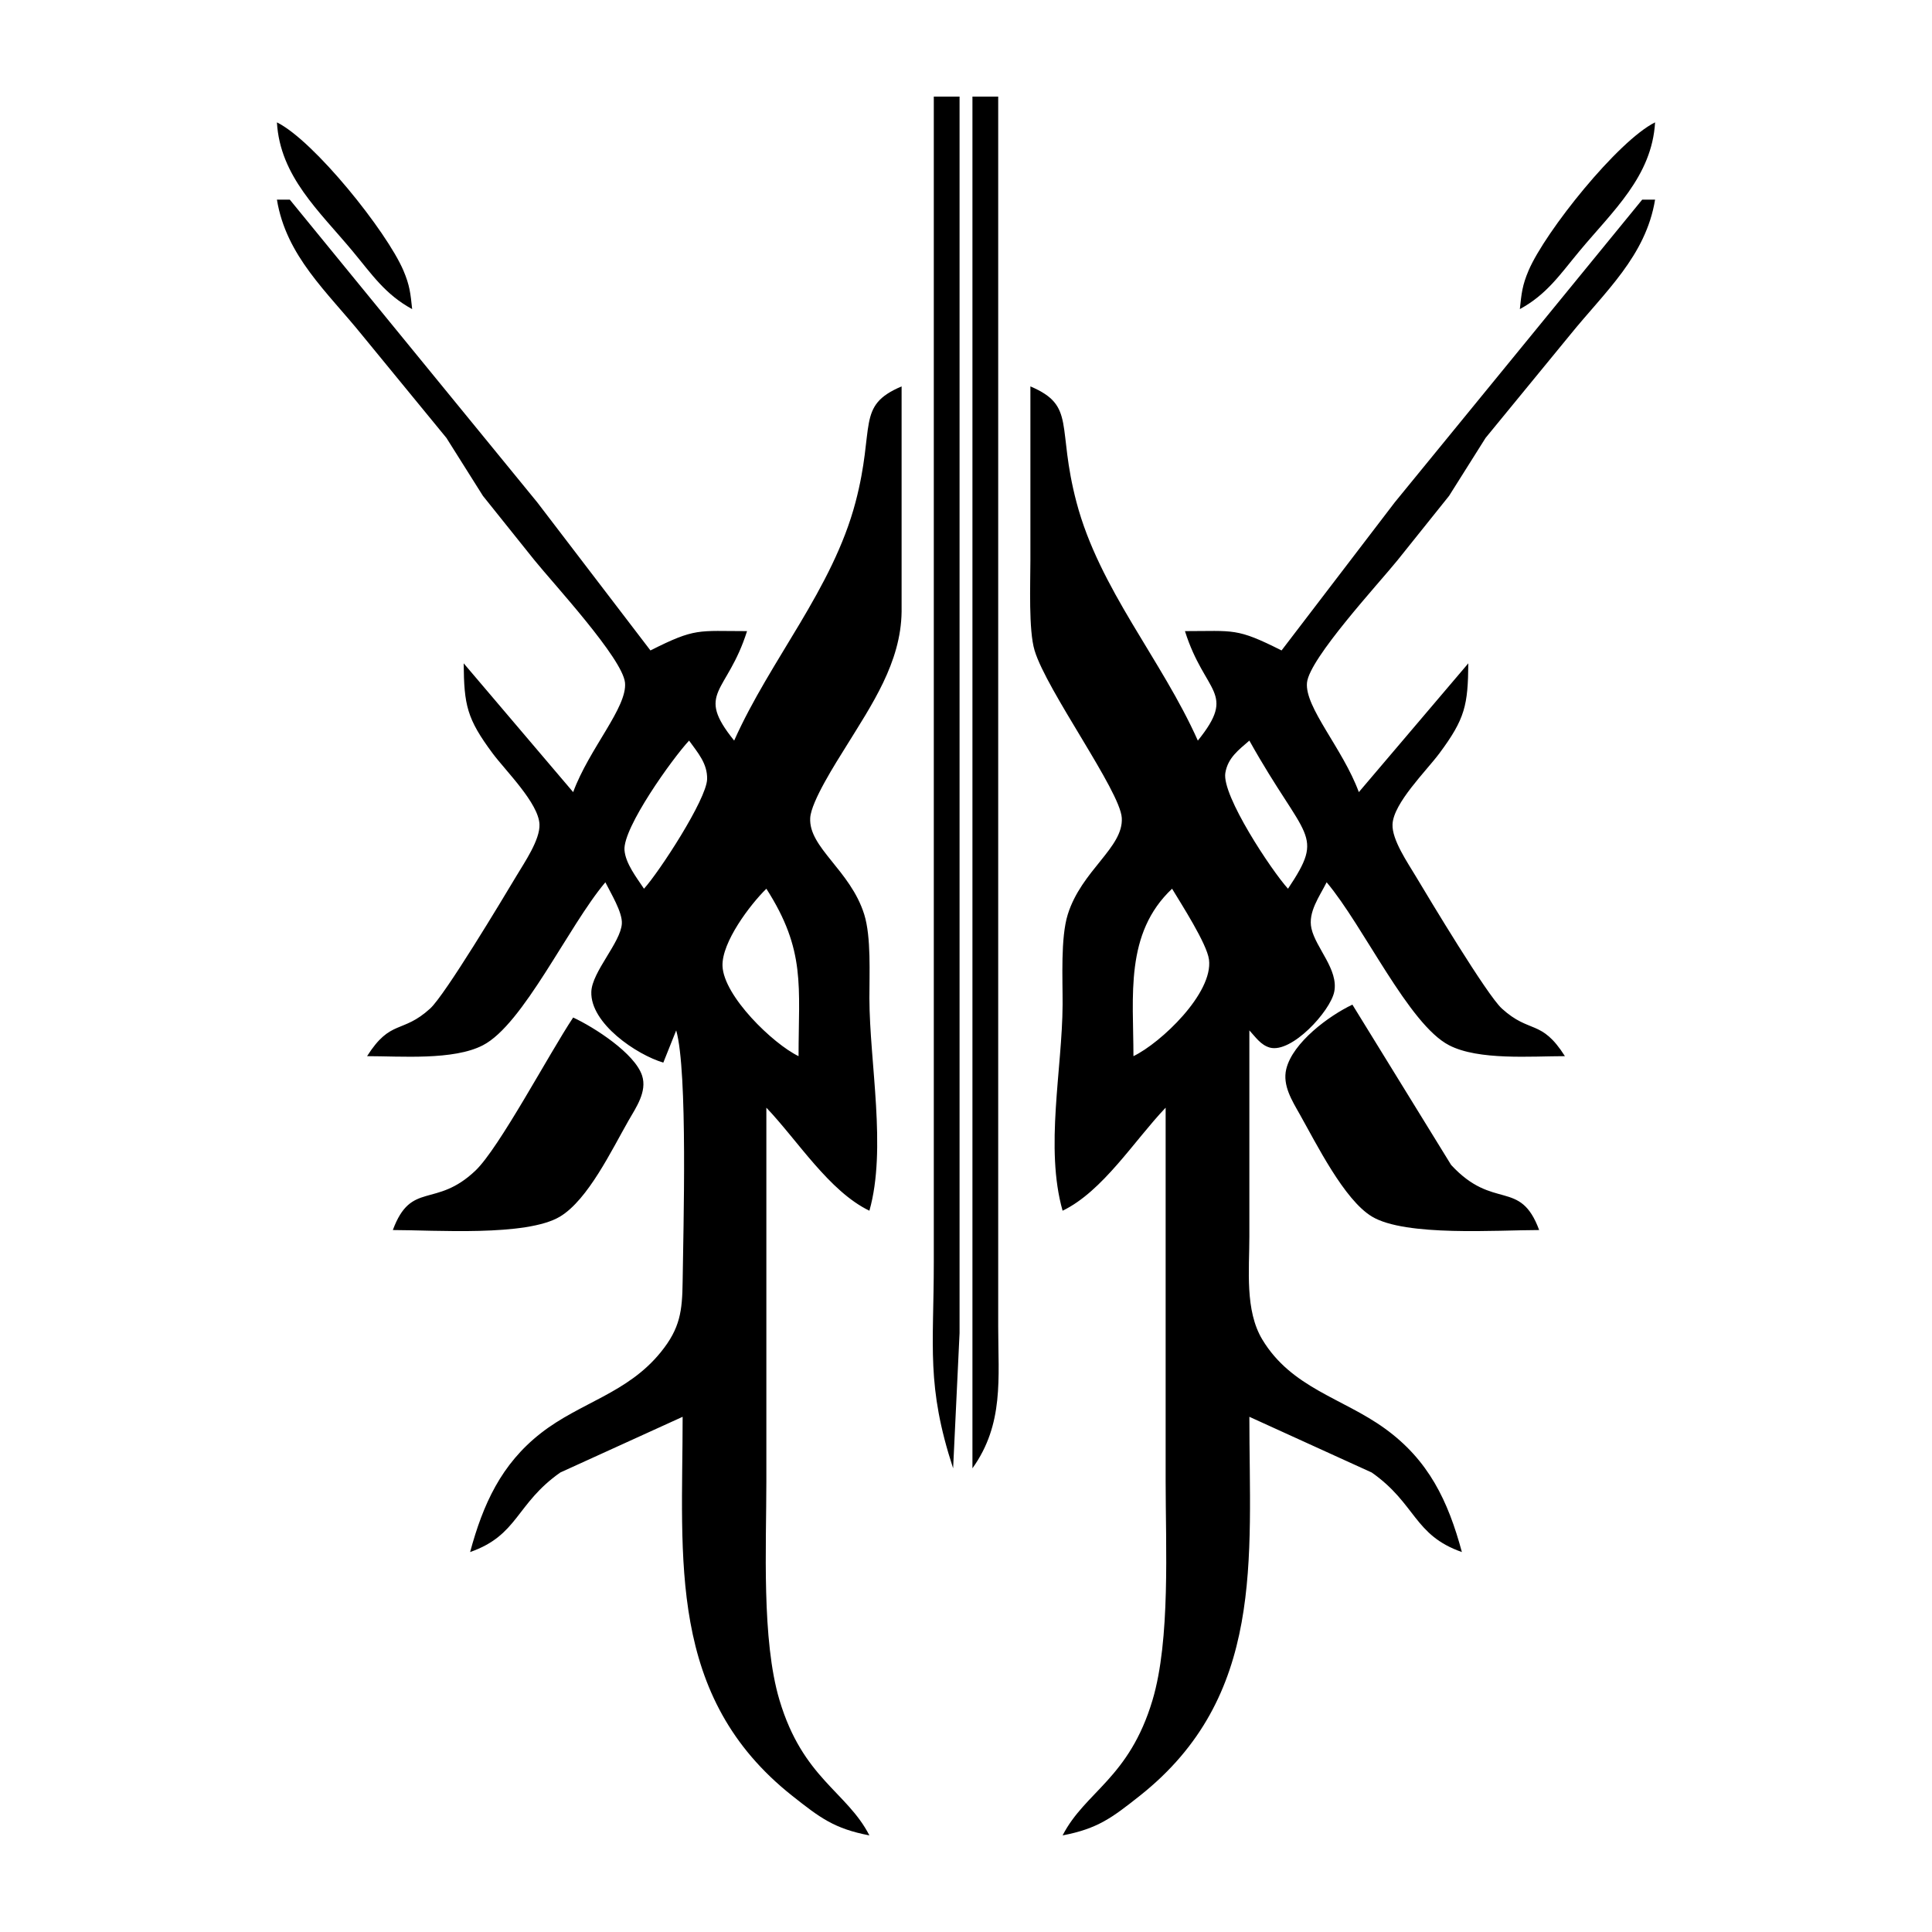 <?xml version="1.0" encoding="UTF-8" standalone="no"?>
<!DOCTYPE svg PUBLIC "-//W3C//DTD SVG 20010904//EN"
              "http://www.w3.org/TR/2001/REC-SVG-20010904/DTD/svg10.dtd">

<svg xmlns="http://www.w3.org/2000/svg"
     width="105.857mm" height="105.857mm"
     viewBox="0 0 300 300">
  <path id="Sélection"
        fill="black"
        d="M 145.00,15.00
           C 145.00,15.00 149.00,15.00 149.00,15.00
             149.00,15.00 149.00,164.00 149.00,164.00
             149.00,164.00 149.00,207.00 149.00,207.00
             149.00,207.00 148.00,228.00 148.00,228.00
             143.80,215.16 145.00,209.17 145.00,196.00
             145.00,196.00 145.00,156.00 145.00,156.00
             145.00,156.00 145.00,15.00 145.00,15.00 Z
           M 151.00,15.00
           C 151.00,15.00 155.00,15.00 155.00,15.00
             155.00,15.00 155.00,168.00 155.00,168.00
             155.00,168.00 155.00,206.00 155.00,206.00
             155.00,213.99 155.93,221.11 151.00,228.00
             151.00,228.00 151.00,15.00 151.00,15.00 Z
           M 43.00,19.00
           C 48.76,21.85 60.04,35.93 62.64,42.00
             63.63,44.32 63.74,45.56 64.00,48.00
             59.79,45.70 57.77,42.63 54.75,39.00
             49.57,32.77 43.49,27.40 43.00,19.00 Z
           M 236.00,48.00
           C 236.26,45.56 236.37,44.32 237.36,42.00
             239.96,35.93 251.24,21.85 257.00,19.00
             256.51,27.40 250.43,32.77 245.25,39.00
             242.23,42.63 240.21,45.70 236.00,48.00 Z
           M 43.00,31.00
           C 43.00,31.00 45.00,31.00 45.00,31.00
             45.00,31.00 83.42,78.00 83.42,78.00
             83.42,78.00 101.00,101.00 101.00,101.00
             108.03,97.46 108.34,98.00 116.00,98.00
             112.90,107.82 107.89,107.42 114.00,115.00
             119.63,102.38 129.29,91.46 132.84,78.00
             135.96,66.18 132.86,63.03 140.00,60.00
             140.00,60.00 140.00,95.00 140.00,95.00
             139.89,102.88 135.38,109.43 131.32,116.00
             129.86,118.35 125.96,124.43 125.81,127.00
             125.53,131.62 132.05,135.12 134.20,142.00
             135.29,145.52 134.99,151.19 135.00,155.00
             135.02,164.97 137.72,178.42 135.00,188.00
             128.75,184.98 123.88,177.12 119.00,172.00
             119.00,172.00 119.00,230.00 119.00,230.00
             119.00,240.02 118.24,254.63 121.04,264.00
             124.67,276.15 131.49,278.18 135.00,285.00
             129.56,283.96 127.35,282.28 123.04,278.87
             103.53,263.43 106.00,242.11 106.00,220.00
             106.00,220.00 87.00,228.65 87.00,228.65
             80.10,233.50 80.48,238.39 73.00,241.00
             75.00,233.60 77.81,227.36 84.00,222.53
             90.12,217.75 97.41,216.38 102.61,209.96
             105.62,206.25 105.94,203.57 106.00,199.00
             106.10,190.90 106.82,166.39 105.00,160.00
             105.00,160.00 103.00,165.00 103.00,165.00
             98.88,163.79 91.64,158.92 91.82,154.00
             91.93,150.89 96.39,146.34 96.56,143.42
             96.67,141.65 94.82,138.66 94.00,137.00
             88.25,143.82 81.26,159.08 74.98,162.31
             70.40,164.68 62.26,164.00 57.00,164.00
             60.67,158.21 62.44,160.57 66.79,156.61
             69.11,154.50 78.02,139.64 80.20,136.00
             81.42,133.95 83.88,130.39 83.77,128.00
             83.63,124.71 78.53,119.71 76.51,117.00
             72.49,111.60 72.06,109.51 72.00,103.00
             72.00,103.00 89.00,123.00 89.00,123.00
             91.50,116.22 97.43,109.83 97.05,106.00
             96.67,102.23 85.91,90.60 83.00,87.00
             83.00,87.00 74.99,77.00 74.99,77.00
             74.99,77.00 69.32,68.00 69.32,68.00
             69.32,68.00 56.20,52.00 56.20,52.00
             50.78,45.30 44.44,39.77 43.00,31.00 Z
           M 255.00,31.00
           C 255.00,31.00 257.00,31.00 257.00,31.00
             255.56,39.77 249.22,45.30 243.80,52.00
             243.80,52.00 230.68,68.00 230.68,68.00
             230.68,68.00 225.01,77.00 225.01,77.00
             225.01,77.00 217.00,87.00 217.00,87.00
             214.09,90.60 203.33,102.23 202.95,106.00
             202.57,109.83 208.50,116.22 211.00,123.00
             211.00,123.00 228.00,103.00 228.00,103.00
             227.94,109.51 227.51,111.60 223.49,117.00
             221.47,119.71 216.37,124.71 216.23,128.00
             216.12,130.39 218.58,133.95 219.80,136.00
             221.98,139.64 230.89,154.50 233.21,156.61
             237.56,160.57 239.33,158.21 243.00,164.00
             237.74,164.00 229.60,164.68 225.02,162.31
             218.74,159.08 211.75,143.82 206.00,137.00
             204.90,139.20 203.07,141.64 203.64,144.17
             204.32,147.21 207.87,150.56 207.18,154.00
             206.57,157.03 200.56,163.59 197.18,162.67
             195.75,162.27 194.94,161.00 194.00,160.00
             194.00,160.00 194.00,192.00 194.00,192.00
             194.00,197.16 193.29,203.48 196.01,208.00
             200.54,215.52 208.48,217.09 215.00,221.79
             221.85,226.72 224.86,233.07 227.00,241.00
             219.52,238.39 219.90,233.50 213.00,228.65
             213.00,228.65 194.00,220.00 194.00,220.00
             194.00,242.11 196.47,263.43 176.96,278.87
             172.65,282.28 170.44,283.96 165.00,285.00
             168.51,278.18 175.33,276.15 178.96,264.00
             181.76,254.63 181.00,240.02 181.00,230.00
             181.00,230.00 181.00,172.00 181.00,172.00
             176.12,177.12 171.25,184.98 165.00,188.00
             162.23,178.26 164.95,165.99 165.00,156.00
             165.02,152.01 164.67,145.64 165.80,142.00
             167.95,135.12 174.47,131.62 174.19,127.00
             173.94,122.81 162.52,107.23 160.65,101.00
             159.70,97.86 160.00,90.59 160.00,87.00
             160.00,87.00 160.00,60.00 160.00,60.00
             167.14,63.03 164.04,66.18 167.16,78.00
             170.71,91.46 180.37,102.38 186.00,115.00
             192.11,107.42 187.10,107.82 184.00,98.00
             191.66,98.00 191.97,97.46 199.00,101.00
             199.00,101.00 216.58,78.00 216.58,78.00
             216.58,78.00 255.00,31.00 255.00,31.00 Z
           M 107.00,115.00
           C 104.43,117.76 96.72,128.51 96.97,132.00
             97.13,134.09 98.87,136.30 100.00,138.00
             102.36,135.40 109.70,124.15 109.80,121.00
             109.87,118.55 108.33,116.86 107.00,115.00 Z
           M 194.00,115.00
           C 192.35,116.44 190.66,117.66 190.27,120.02
             189.69,123.51 197.45,135.19 200.00,138.00
             205.82,129.27 202.75,130.65 194.00,115.00 Z
           M 119.00,138.00
           C 116.47,140.48 112.06,146.31 112.19,150.00
             112.37,154.67 120.02,162.08 124.00,164.00
             124.00,153.16 125.16,147.61 119.00,138.00 Z
           M 182.00,138.00
           C 174.62,144.94 176.00,154.70 176.00,164.00
             180.26,161.94 188.41,154.21 187.73,149.00
             187.41,146.54 183.44,140.40 182.00,138.00 Z
           M 239.00,191.00
           C 232.52,191.00 218.24,192.04 213.04,188.91
             208.71,186.31 204.40,177.58 201.81,173.00
             200.63,170.90 199.12,168.53 199.73,166.00
             200.73,161.88 206.38,157.71 210.00,156.00
             210.00,156.00 225.33,180.89 225.33,180.89
             231.95,188.06 236.03,182.97 239.00,191.00 Z
           M 89.00,158.00
           C 92.20,159.48 98.59,163.55 99.71,167.04
             100.50,169.51 98.77,171.96 97.60,174.00
             95.02,178.50 91.32,186.29 86.96,188.91
             81.76,192.04 67.48,191.00 61.00,191.00
             63.85,183.31 67.59,187.69 73.82,181.78
             77.52,178.26 85.24,163.65 89.00,158.00 Z" />
</svg>
